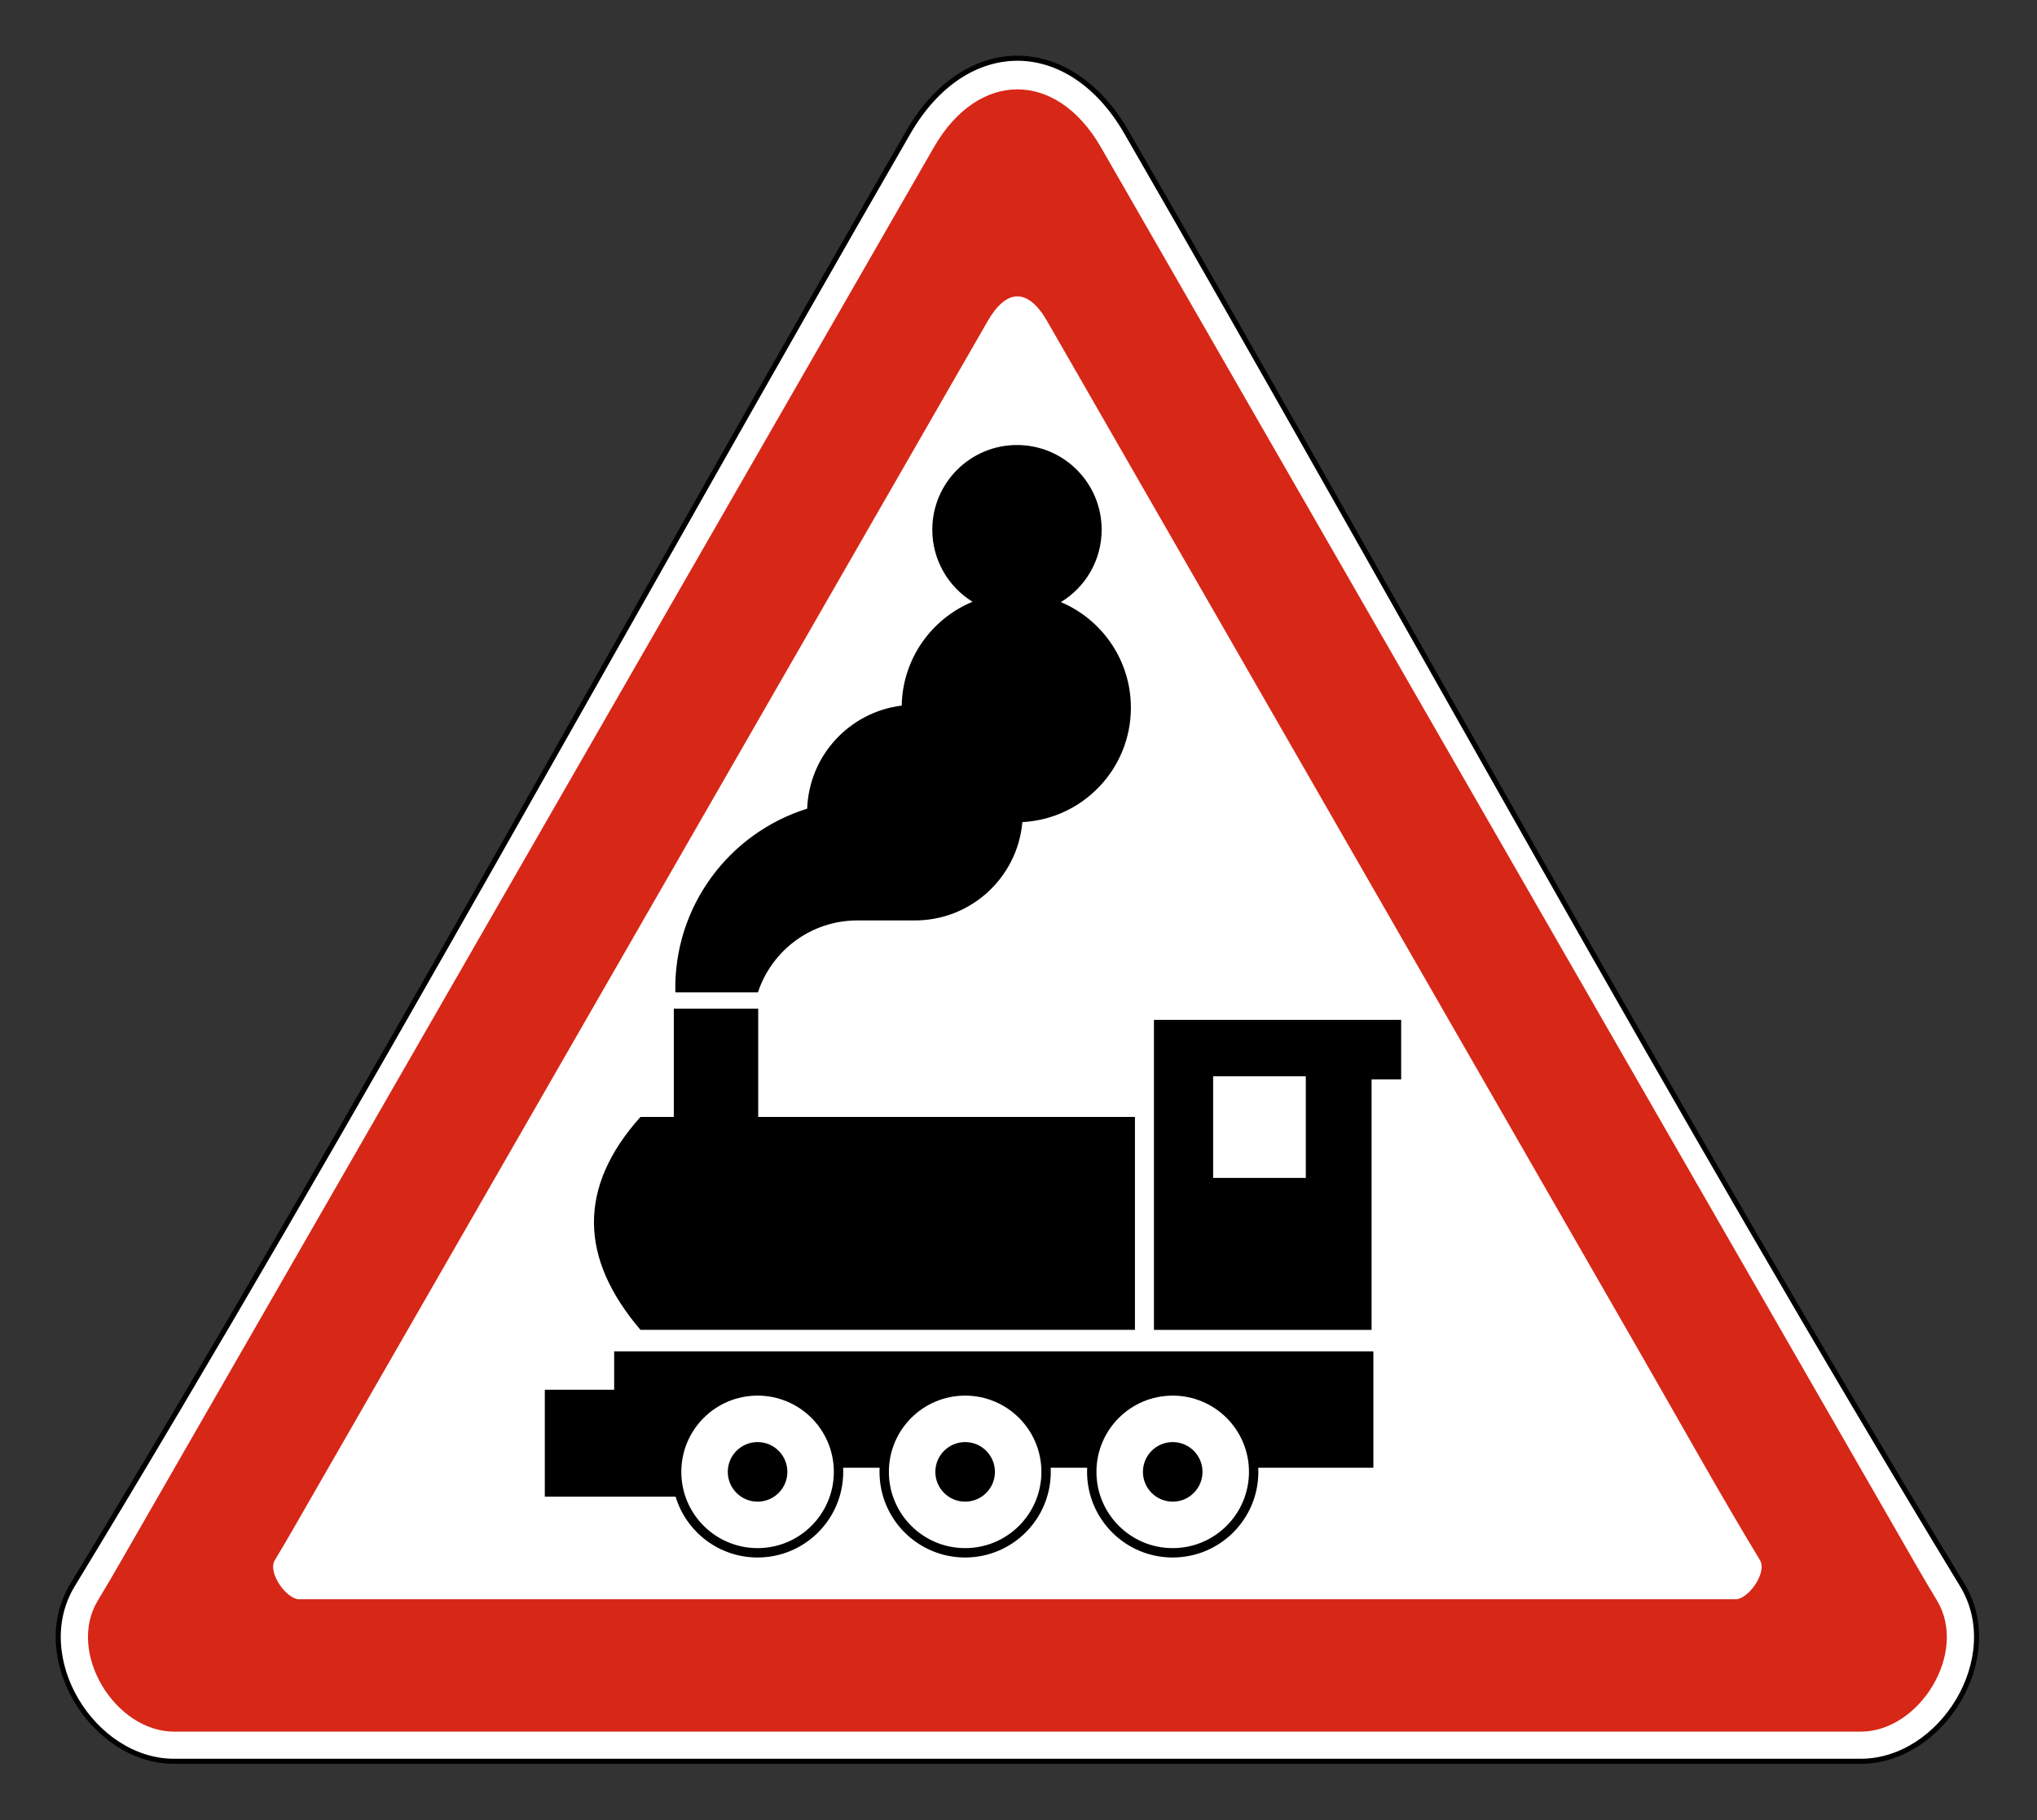 <svg clip-rule="evenodd" fill-rule="evenodd" stroke-miterlimit="22.926" viewBox="0 0 301 269" xmlns="http://www.w3.org/2000/svg"><rect x="0" y="0" width="301" height="269" fill="#333333" stroke="none"/><path d="m166.454 19.539c41.011 71.093 80.972 144.664 123.505 214.71 6.493 10.694-2.981 26.049-15.017 26.049h-249.209c-12.036 0-21.509-15.355-15.018-26.049 42.529-70.061 82.484-143.613 123.506-214.71 8.411-14.576 23.824-14.58 32.233 0" fill="#fff"/><path d="m166.454 19.539c41.011 71.093 80.972 144.664 123.505 214.71 6.493 10.694-2.981 26.049-15.017 26.049h-249.209c-12.036 0-21.509-15.355-15.018-26.049 42.529-70.061 82.484-143.613 123.506-214.71 8.411-14.576 23.824-14.58 32.233 0z" fill="none" stroke="#000" stroke-width=".75"/><path d="m143.769 236.353h112.71c1.832 0 4.714-3.925 3.573-5.806-5.746-9.464-12.065-20.825-17.645-30.516l-87.683-152.587c-2.803-4.859-5.968-4.86-8.772.001l-99.757 173.524c-1.841 3.186-3.662 6.434-5.571 9.577-1.142 1.881 1.741 5.807 3.572 5.807zm-5.751-214.624-117.106 203.705c-2.141 3.702-4.231 7.435-6.45 11.091-4.661 7.678 2.54 19.391 11.271 19.391h249.209c8.733 0 15.933-11.712 11.271-19.391-2.219-3.656-4.309-7.388-6.449-11.091l-117.107-203.705c-6.555-11.365-18.083-11.362-24.639 0" fill="#d72717"/><path d="m150.275 65.768c6.911 0 12.513 5.602 12.513 12.513 0 4.536-2.413 8.508-6.026 10.703 6.079 2.57 10.345 8.589 10.345 15.603 0 9.051-7.102 16.443-16.036 16.91-.713 8.169-7.582 14.564-15.944 14.532h-8.445c-6.851 0-12.66 4.46-14.684 10.634h-12.206c-.29-12.695 7.958-23.562 19.482-27.151.282-7.875 6.279-14.293 13.968-15.234.124-6.928 4.41-12.841 10.463-15.345-3.567-2.205-5.943-6.15-5.943-10.652 0-6.911 5.602-12.513 12.513-12.513m28.985 93.298h13.693v15.014h-13.693zm-8.747-8.343h36.531v8.802h-4.371v37.015h-32.16zm-75.878 14.345h4.932v-15.996h12.47v15.996h55.669v31.462h-73.071c-8.945-10.488-9.367-20.975 0-31.462m78.65 41.187c6.224 0 11.27 5.045 11.27 11.268 0 6.224-5.046 11.269-11.27 11.269-6.222 0-11.268-5.045-11.268-11.269 0-6.223 5.046-11.268 11.268-11.268m0 6.867c2.432 0 4.403 1.971 4.403 4.401 0 2.432-1.971 4.403-4.403 4.403-2.43 0-4.4-1.971-4.4-4.403 0-2.43 1.97-4.401 4.4-4.401m-30.671 0c2.432 0 4.402 1.971 4.402 4.401 0 2.432-1.97 4.403-4.402 4.403-2.43 0-4.401-1.971-4.401-4.403 0-2.43 1.971-4.401 4.401-4.401m0-6.867c6.224 0 11.269 5.045 11.269 11.268 0 6.224-5.045 11.269-11.269 11.269-6.223 0-11.268-5.045-11.268-11.269 0-6.223 5.045-11.268 11.268-11.268m-30.671 6.867c2.431 0 4.402 1.971 4.402 4.401 0 2.432-1.971 4.403-4.402 4.403s-4.401-1.971-4.401-4.403c0-2.43 1.97-4.401 4.401-4.401m0-6.867c6.224 0 11.269 5.045 11.269 11.268 0 6.224-5.045 11.269-11.269 11.269-6.223 0-11.268-5.045-11.268-11.269 0-6.223 5.045-11.268 11.268-11.268m-12.113 14.936c1.572 5.201 6.4 8.987 12.113 8.987 6.989 0 12.655-5.665 12.655-12.655 0-.205-.006-.409-.015-.612h5.392c-.01.203-.014.407-.014.612 0 6.99 5.665 12.655 12.653 12.655 6.989 0 12.655-5.665 12.655-12.655 0-.205-.005-.409-.015-.612h5.393c-.01.203-.015.407-.015.612 0 6.99 5.665 12.655 12.653 12.655 6.99 0 12.655-5.665 12.655-12.655 0-.205-.005-.409-.015-.611h17.013v-17.197h-112.186v5.674h-10.249v15.802z"/></svg>